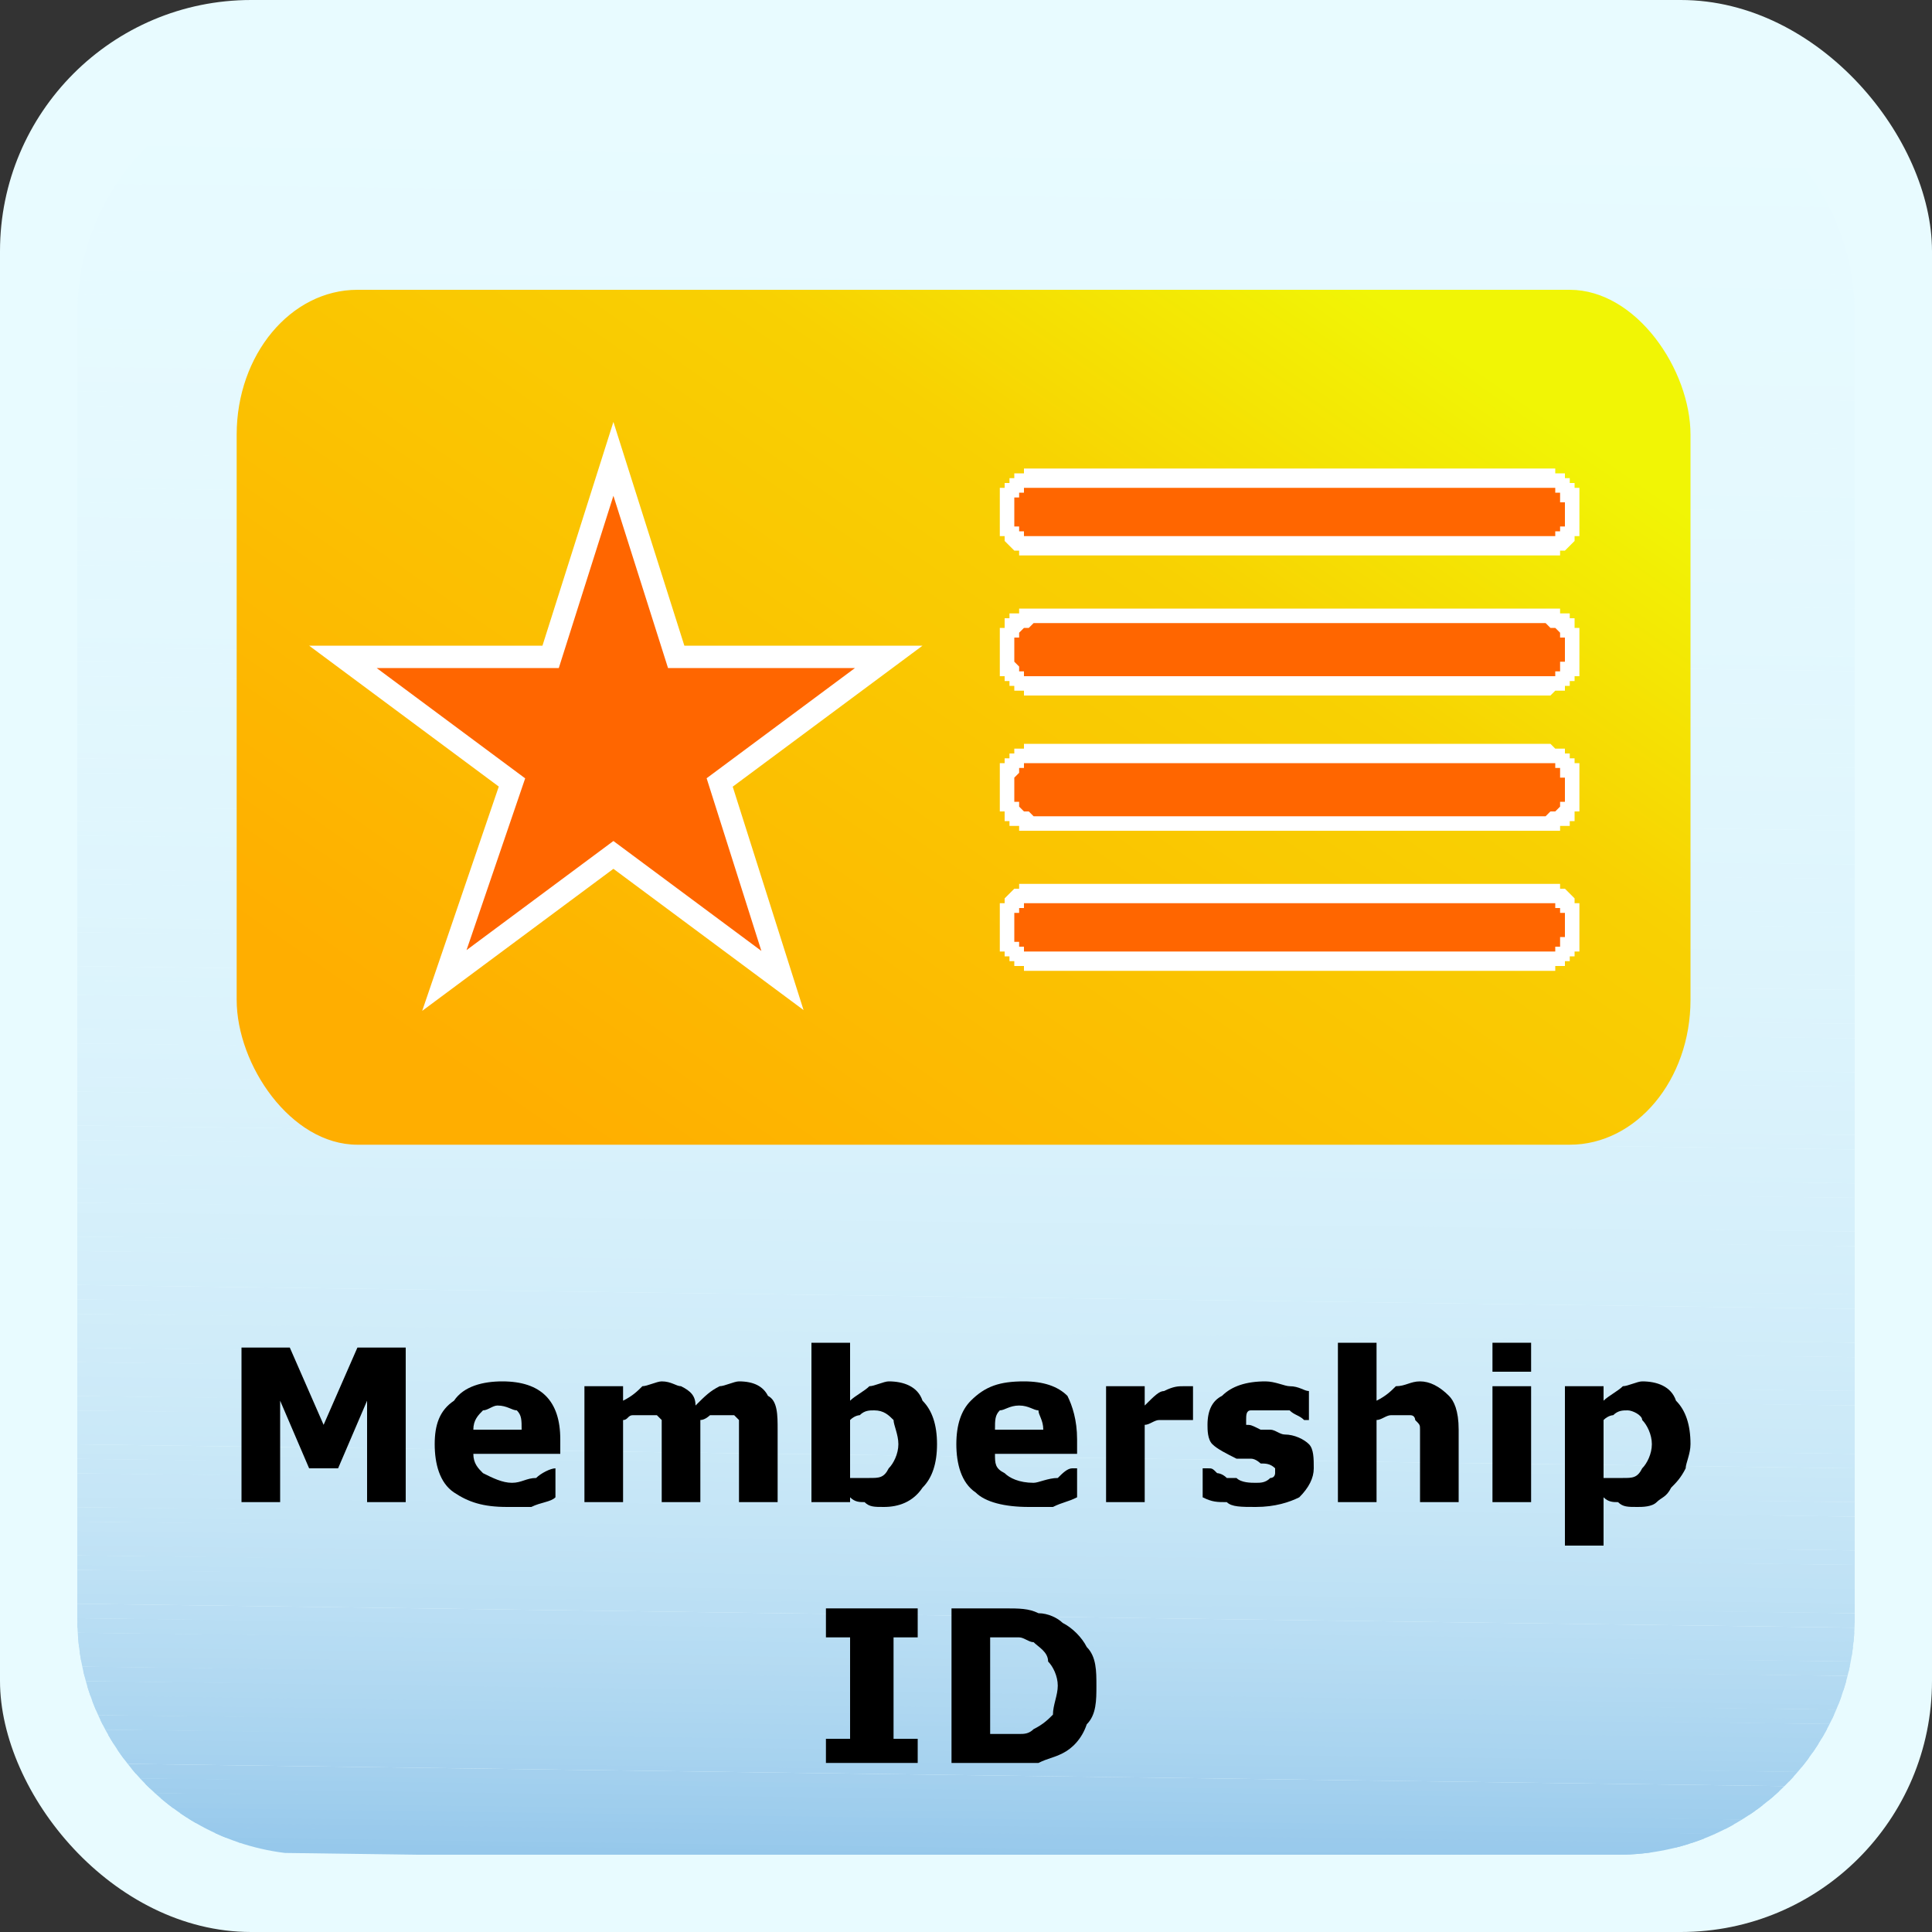<?xml version="1.0" encoding="UTF-8"?>
<!DOCTYPE svg PUBLIC "-//W3C//DTD SVG 1.1//EN" "http://www.w3.org/Graphics/SVG/1.1/DTD/svg11.dtd">
<!-- Creator: CorelDRAW X7 -->
<svg xmlns="http://www.w3.org/2000/svg" xml:space="preserve" width="0.4in" height="0.4in" version="1.1" style="shape-rendering:geometricPrecision; text-rendering:geometricPrecision; image-rendering:optimizeQuality; fill-rule:evenodd; clip-rule:evenodd"
viewBox="0 0 400 400"
 xmlns:xlink="http://www.w3.org/1999/xlink">
 <rect x="0" y="0" width="400" height="400" fill="#333333" stroke="none"/>
 <defs>
  <style type="text/css">
   <![CDATA[
    .str0 {stroke:white;stroke-width:4.622}
    .fil1 {fill:#96C8EB}
    .fil2 {fill:#97C9EB}
    .fil3 {fill:#99CAEC}
    .fil4 {fill:#9ACAEC}
    .fil5 {fill:#9BCBEC}
    .fil6 {fill:#9CCCED}
    .fil7 {fill:#9ECDED}
    .fil8 {fill:#9FCEED}
    .fil9 {fill:#A0CEED}
    .fil10 {fill:#A1CFEE}
    .fil11 {fill:#A2D0EE}
    .fil12 {fill:#A4D0EE}
    .fil13 {fill:#A5D1EF}
    .fil14 {fill:#A6D2EF}
    .fil15 {fill:#A7D3EF}
    .fil16 {fill:#A8D3EF}
    .fil17 {fill:#A9D4F0}
    .fil18 {fill:#AAD5F0}
    .fil19 {fill:#ABD5F0}
    .fil20 {fill:#ACD6F0}
    .fil21 {fill:#ADD6F1}
    .fil22 {fill:#AED7F1}
    .fil23 {fill:#AFD8F1}
    .fil24 {fill:#B0D8F1}
    .fil25 {fill:#B1D9F2}
    .fil26 {fill:#B2D9F2}
    .fil27 {fill:#B3DAF2}
    .fil28 {fill:#B4DAF2}
    .fil29 {fill:#B5DBF2}
    .fil30 {fill:#B5DCF3}
    .fil31 {fill:#B6DCF3}
    .fil32 {fill:#B7DDF3}
    .fil33 {fill:#B8DDF3}
    .fil34 {fill:#B9DEF4}
    .fil35 {fill:#BADEF4}
    .fil36 {fill:#BBDFF4}
    .fil37 {fill:#BCE0F4}
    .fil38 {fill:#BDE0F4}
    .fil39 {fill:#BEE1F5}
    .fil40 {fill:#BFE2F5}
    .fil41 {fill:#C0E2F5}
    .fil42 {fill:#C1E2F5}
    .fil43 {fill:#C1E3F6}
    .fil44 {fill:#C2E3F6}
    .fil45 {fill:#C3E4F6}
    .fil46 {fill:#C4E5F6}
    .fil47 {fill:#C5E5F6}
    .fil48 {fill:#C6E6F7}
    .fil49 {fill:#C7E6F7}
    .fil50 {fill:#C7E7F7}
    .fil51 {fill:#C8E7F7}
    .fil52 {fill:#C9E8F7}
    .fil53 {fill:#C9E8F8}
    .fil54 {fill:#CAE8F8}
    .fil55 {fill:#CAE9F8}
    .fil56 {fill:#CBE9F8}
    .fil57 {fill:#CCE9F8}
    .fil58 {fill:#CCEAF8}
    .fil59 {fill:#CDEAF8}
    .fil60 {fill:#CDEAF9}
    .fil61 {fill:#CEEBF9}
    .fil62 {fill:#CFEBF9}
    .fil63 {fill:#CFECF9}
    .fil64 {fill:#D0ECF9}
    .fil65 {fill:#D1EDF9}
    .fil66 {fill:#D1EDFA}
    .fil67 {fill:#D2EDFA}
    .fil68 {fill:#D2EEFA}
    .fil69 {fill:#D3EEFA}
    .fil70 {fill:#D4EEFA}
    .fil71 {fill:#D4EFFA}
    .fil72 {fill:#D5EFFA}
    .fil73 {fill:#D6F0FB}
    .fil74 {fill:#D7F0FB}
    .fil75 {fill:#D7F1FB}
    .fil76 {fill:#D8F1FB}
    .fil77 {fill:#D9F1FB}
    .fil78 {fill:#D9F2FB}
    .fil79 {fill:#DAF2FC}
    .fil80 {fill:#DAF3FC}
    .fil81 {fill:#DBF3FC}
    .fil82 {fill:#DCF3FC}
    .fil83 {fill:#DCF4FC}
    .fil84 {fill:#DDF4FC}
    .fil85 {fill:#DEF5FC}
    .fil86 {fill:#DEF5FD}
    .fil87 {fill:#DFF5FD}
    .fil88 {fill:#DFF6FD}
    .fil89 {fill:#E0F6FD}
    .fil90 {fill:#E1F6FD}
    .fil91 {fill:#E1F7FD}
    .fil92 {fill:#E2F7FD}
    .fil93 {fill:#E2F7FE}
    .fil94 {fill:#E2F8FE}
    .fil95 {fill:#E3F8FE}
    .fil96 {fill:#E4F8FE}
    .fil97 {fill:#E4F9FE}
    .fil98 {fill:#E5F9FE}
    .fil99 {fill:#E6F9FE}
    .fil100 {fill:#E6FAFE}
    .fil101 {fill:#E6FAFF}
    .fil102 {fill:#E7FAFF}
    .fil103 {fill:#E7FBFF}
    .fil0 {fill:#E8FBFF}
    .fil105 {fill:#FF6600}
    .fil107 {fill:black;fill-rule:nonzero}
    .fil106 {fill:white;fill-rule:nonzero}
    .fil104 {fill:url(#id1)}
   ]]>
  </style>
     <clipPath id="id0">
      <path d="M65 16l270 0c27,0 49,22 49,49l0 270c0,27 -22,49 -49,49l-270 0c-27,0 -49,-22 -49,-49l0 -270c0,-27 22,-49 49,-49z"/>
     </clipPath>
  <linearGradient id="id1" gradientUnits="userSpaceOnUse" x1="131.235" y1="247.907" x2="268.757" y2="50.094">
   <stop offset="0" style="stop-opacity:1; stop-color:#FFAE00"/>
   <stop offset="0.702" style="stop-opacity:1; stop-color:#F8D102"/>
   <stop offset="1" style="stop-opacity:1; stop-color:#F1F505"/>
  </linearGradient>
 </defs>
 <g id="Layer_x0020_1">
  <g id="_2680542276656">
   <rect class="fil0" width="400" height="400" rx="52" ry="52"/>
   <g>
    <g style="clip-path:url(#id0)">
     <g>
      <polygon class="fil1" points="12,383 12,381 383,385 383,388 "/>
     </g>
     <g>
      <polygon id="1" class="fil2" points="12,381 12,379 383,384 383,386 "/>
     </g>
     <g>
      <polygon id="2" class="fil3" points="12,380 12,378 383,382 383,385 "/>
     </g>
     <g>
      <polygon id="3" class="fil4" points="12,378 12,376 383,381 383,383 "/>
     </g>
     <g>
      <polygon id="4" class="fil5" points="12,377 12,375 383,380 383,382 "/>
     </g>
     <g>
      <polygon id="5" class="fil6" points="12,376 12,373 383,378 383,380 "/>
     </g>
     <g>
      <polygon id="6" class="fil7" points="12,374 12,372 383,377 383,379 "/>
     </g>
     <g>
      <polygon id="7" class="fil8" points="12,373 12,371 383,375 383,377 "/>
     </g>
     <g>
      <polygon id="8" class="fil9" points="12,371 12,369 384,374 383,376 "/>
     </g>
     <g>
      <polygon id="9" class="fil10" points="12,370 12,368 384,372 384,375 "/>
     </g>
     <g>
      <polygon id="10" class="fil11" points="12,368 12,366 384,371 384,373 "/>
     </g>
     <g>
      <polygon id="11" class="fil12" points="12,367 12,365 384,370 384,372 "/>
     </g>
     <g>
      <polygon id="12" class="fil13" points="12,365 12,363 384,368 384,370 "/>
     </g>
     <g>
      <polygon id="13" class="fil14" points="12,364 12,362 384,367 384,369 "/>
     </g>
     <g>
      <polygon id="14" class="fil15" points="12,363 12,360 384,365 384,367 "/>
     </g>
     <g>
      <polygon id="15" class="fil16" points="12,361 12,359 384,364 384,366 "/>
     </g>
     <g>
      <polygon id="16" class="fil17" points="12,360 12,358 384,362 384,365 "/>
     </g>
     <g>
      <polygon id="17" class="fil18" points="12,358 12,356 384,361 384,363 "/>
     </g>
     <g>
      <polygon id="18" class="fil19" points="12,357 12,355 384,359 384,362 "/>
     </g>
     <g>
      <polygon id="19" class="fil20" points="12,355 12,353 384,358 384,360 "/>
     </g>
     <g>
      <polygon id="20" class="fil21" points="12,354 12,352 384,357 384,359 "/>
     </g>
     <g>
      <polygon id="21" class="fil22" points="12,353 12,350 384,355 384,357 "/>
     </g>
     <g>
      <polygon id="22" class="fil23" points="12,351 12,349 384,354 384,356 "/>
     </g>
     <g>
      <polygon id="23" class="fil24" points="12,350 12,348 384,352 384,354 "/>
     </g>
     <g>
      <polygon id="24" class="fil25" points="12,348 12,346 384,351 384,353 "/>
     </g>
     <g>
      <polygon id="25" class="fil26" points="12,347 12,345 384,349 384,352 "/>
     </g>
     <g>
      <polygon id="26" class="fil27" points="12,345 12,343 384,348 384,350 "/>
     </g>
     <g>
      <polygon id="27" class="fil28" points="12,344 12,342 384,347 384,349 "/>
     </g>
     <g>
      <polygon id="28" class="fil29" points="12,343 12,340 384,345 384,347 "/>
     </g>
     <g>
      <polygon id="29" class="fil30" points="12,341 12,339 384,344 384,346 "/>
     </g>
     <g>
      <polygon id="30" class="fil31" points="12,340 12,338 384,342 384,344 "/>
     </g>
     <g>
      <polygon id="31" class="fil32" points="12,338 13,336 384,341 384,343 "/>
     </g>
     <g>
      <polygon id="32" class="fil33" points="13,337 13,335 384,339 384,342 "/>
     </g>
     <g>
      <polygon id="33" class="fil34" points="13,335 13,333 384,338 384,340 "/>
     </g>
     <g>
      <polygon id="34" class="fil35" points="13,334 13,332 384,337 384,339 "/>
     </g>
     <g>
      <polygon id="35" class="fil36" points="13,332 13,330 384,335 384,337 "/>
     </g>
     <g>
      <polygon id="36" class="fil36" points="13,331 13,329 384,334 384,336 "/>
     </g>
     <g>
      <polygon id="37" class="fil37" points="13,330 13,327 384,332 384,334 "/>
     </g>
     <g>
      <polygon id="38" class="fil38" points="13,328 13,326 384,331 384,333 "/>
     </g>
     <g>
      <polygon id="39" class="fil39" points="13,327 13,325 384,329 384,332 "/>
     </g>
     <g>
      <polygon id="40" class="fil39" points="13,325 13,323 384,328 384,330 "/>
     </g>
     <g>
      <polygon id="41" class="fil40" points="13,324 13,322 384,326 384,329 "/>
     </g>
     <g>
      <polygon id="42" class="fil41" points="13,322 13,320 384,325 384,327 "/>
     </g>
     <g>
      <polygon id="43" class="fil42" points="13,321 13,319 384,324 384,326 "/>
     </g>
     <g>
      <polygon id="44" class="fil43" points="13,320 13,317 384,322 384,324 "/>
     </g>
     <g>
      <polygon id="45" class="fil44" points="13,318 13,316 384,321 384,323 "/>
     </g>
     <g>
      <polygon id="46" class="fil45" points="13,317 13,315 384,319 384,321 "/>
     </g>
     <g>
      <polygon id="47" class="fil45" points="13,315 13,313 384,318 384,320 "/>
     </g>
     <g>
      <polygon id="48" class="fil46" points="13,314 13,312 384,316 384,319 "/>
     </g>
     <g>
      <polygon id="49" class="fil47" points="13,312 13,310 384,315 384,317 "/>
     </g>
     <g>
      <polygon id="50" class="fil47" points="13,311 13,309 384,314 384,316 "/>
     </g>
     <g>
      <polygon id="51" class="fil48" points="13,310 13,307 384,312 384,314 "/>
     </g>
     <g>
      <polygon id="52" class="fil48" points="13,308 13,306 384,311 384,313 "/>
     </g>
     <g>
      <polygon id="53" class="fil49" points="13,307 13,305 384,309 384,311 "/>
     </g>
     <g>
      <polygon id="54" class="fil50" points="13,305 13,303 384,308 384,310 "/>
     </g>
     <g>
      <polygon id="55" class="fil51" points="13,304 13,302 384,306 384,309 "/>
     </g>
     <g>
      <polygon id="56" class="fil51" points="13,302 13,300 384,305 384,307 "/>
     </g>
     <g>
      <polygon id="57" class="fil52" points="13,301 13,299 384,304 384,306 "/>
     </g>
     <g>
      <polygon id="58" class="fil53" points="13,299 13,297 384,302 384,304 "/>
     </g>
     <g>
      <polygon id="59" class="fil54" points="13,298 13,296 384,301 384,303 "/>
     </g>
     <g>
      <polygon id="60" class="fil55" points="13,297 13,294 384,299 384,301 "/>
     </g>
     <g>
      <polygon id="61" class="fil56" points="13,295 13,293 384,298 384,300 "/>
     </g>
     <g>
      <polygon id="62" class="fil56" points="13,294 13,292 385,296 384,299 "/>
     </g>
     <g>
      <polygon id="63" class="fil57" points="13,292 13,290 385,295 384,297 "/>
     </g>
     <g>
      <polygon id="64" class="fil58" points="13,291 13,289 385,293 385,296 "/>
     </g>
     <g>
      <polygon id="65" class="fil59" points="13,289 13,287 385,292 385,294 "/>
     </g>
     <g>
      <polygon id="66" class="fil59" points="13,288 13,286 385,291 385,293 "/>
     </g>
     <g>
      <polygon id="67" class="fil60" points="13,287 13,284 385,289 385,291 "/>
     </g>
     <g>
      <polygon id="68" class="fil61" points="13,285 13,283 385,288 385,290 "/>
     </g>
     <g>
      <polygon id="69" class="fil61" points="13,284 13,282 385,286 385,288 "/>
     </g>
     <g>
      <polygon id="70" class="fil62" points="13,282 13,280 385,285 385,287 "/>
     </g>
     <g>
      <polygon id="71" class="fil62" points="13,281 13,279 385,283 385,286 "/>
     </g>
     <g>
      <polygon id="72" class="fil63" points="13,279 13,277 385,282 385,284 "/>
     </g>
     <g>
      <polygon id="73" class="fil64" points="13,278 13,276 385,281 385,283 "/>
     </g>
     <g>
      <polygon id="74" class="fil64" points="13,277 13,274 385,279 385,281 "/>
     </g>
     <g>
      <polygon id="75" class="fil64" points="13,275 13,273 385,278 385,280 "/>
     </g>
     <g>
      <polygon id="76" class="fil65" points="13,274 13,272 385,276 385,278 "/>
     </g>
     <g>
      <polygon id="77" class="fil65" points="13,272 13,270 385,275 385,277 "/>
     </g>
     <g>
      <polygon id="78" class="fil66" points="13,271 13,269 385,273 385,276 "/>
     </g>
     <g>
      <polygon id="79" class="fil67" points="13,269 13,267 385,272 385,274 "/>
     </g>
     <g>
      <polygon id="80" class="fil67" points="13,268 13,266 385,271 385,273 "/>
     </g>
     <g>
      <polygon id="81" class="fil68" points="13,266 13,264 385,269 385,271 "/>
     </g>
     <g>
      <polygon id="82" class="fil69" points="13,265 13,263 385,268 385,270 "/>
     </g>
     <g>
      <polygon id="83" class="fil69" points="13,264 13,261 385,266 385,268 "/>
     </g>
     <g>
      <polygon id="84" class="fil69" points="13,262 13,260 385,265 385,267 "/>
     </g>
     <g>
      <polygon id="85" class="fil70" points="13,261 14,259 385,263 385,266 "/>
     </g>
     <g>
      <polygon id="86" class="fil71" points="13,259 14,257 385,262 385,264 "/>
     </g>
     <g>
      <polygon id="87" class="fil71" points="14,258 14,256 385,260 385,263 "/>
     </g>
     <g>
      <polygon id="88" class="fil71" points="14,256 14,254 385,259 385,261 "/>
     </g>
     <g>
      <polygon id="89" class="fil72" points="14,255 14,253 385,258 385,260 "/>
     </g>
     <g>
      <polygon id="90" class="fil72" points="14,254 14,251 385,256 385,258 "/>
     </g>
     <g>
      <polygon id="91" class="fil72" points="14,252 14,250 385,255 385,257 "/>
     </g>
     <g>
      <polygon id="92" class="fil73" points="14,251 14,249 385,253 385,255 "/>
     </g>
     <g>
      <polygon id="93" class="fil73" points="14,249 14,247 385,252 385,254 "/>
     </g>
     <g>
      <polygon id="94" class="fil73" points="14,248 14,246 385,250 385,253 "/>
     </g>
     <g>
      <polygon id="95" class="fil73" points="14,246 14,244 385,249 385,251 "/>
     </g>
     <g>
      <polygon id="96" class="fil74" points="14,245 14,243 385,248 385,250 "/>
     </g>
     <g>
      <polygon id="97" class="fil74" points="14,244 14,241 385,246 385,248 "/>
     </g>
     <g>
      <polygon id="98" class="fil74" points="14,242 14,240 385,245 385,247 "/>
     </g>
     <g>
      <polygon id="99" class="fil75" points="14,241 14,239 385,243 385,245 "/>
     </g>
     <g>
      <polygon id="100" class="fil76" points="14,239 14,237 385,242 385,244 "/>
     </g>
     <g>
      <polygon id="101" class="fil76" points="14,238 14,236 385,240 385,243 "/>
     </g>
     <g>
      <polygon id="102" class="fil76" points="14,236 14,234 385,239 385,241 "/>
     </g>
     <g>
      <polygon id="103" class="fil76" points="14,235 14,233 385,238 385,240 "/>
     </g>
     <g>
      <polygon id="104" class="fil76" points="14,233 14,231 385,236 385,238 "/>
     </g>
     <g>
      <polygon id="105" class="fil77" points="14,232 14,230 385,235 385,237 "/>
     </g>
     <g>
      <polygon id="106" class="fil78" points="14,231 14,228 385,233 385,235 "/>
     </g>
     <g>
      <polygon id="107" class="fil78" points="14,229 14,227 385,232 385,234 "/>
     </g>
     <g>
      <polygon id="108" class="fil78" points="14,228 14,226 385,230 385,233 "/>
     </g>
     <g>
      <polygon id="109" class="fil78" points="14,226 14,224 385,229 385,231 "/>
     </g>
     <g>
      <polygon id="110" class="fil79" points="14,225 14,223 385,227 385,230 "/>
     </g>
     <g>
      <polygon id="111" class="fil79" points="14,223 14,221 385,226 385,228 "/>
     </g>
     <g>
      <polygon id="112" class="fil79" points="14,222 14,220 385,225 385,227 "/>
     </g>
     <g>
      <polygon id="113" class="fil79" points="14,221 14,218 385,223 385,225 "/>
     </g>
     <g>
      <polygon id="114" class="fil80" points="14,219 14,217 385,222 385,224 "/>
     </g>
     <g>
      <polygon id="115" class="fil81" points="14,218 14,216 385,220 385,222 "/>
     </g>
     <g>
      <polygon id="116" class="fil81" points="14,216 14,214 385,219 385,221 "/>
     </g>
     <g>
      <polygon id="117" class="fil81" points="14,215 14,213 386,217 385,220 "/>
     </g>
     <g>
      <polygon id="118" class="fil81" points="14,213 14,211 386,216 386,218 "/>
     </g>
     <g>
      <polygon id="119" class="fil81" points="14,212 14,210 386,215 386,217 "/>
     </g>
     <g>
      <polygon id="120" class="fil82" points="14,211 14,208 386,213 386,215 "/>
     </g>
     <g>
      <polygon id="121" class="fil82" points="14,209 14,207 386,212 386,214 "/>
     </g>
     <g>
      <polygon id="122" class="fil82" points="14,208 14,206 386,210 386,212 "/>
     </g>
     <g>
      <polygon id="123" class="fil83" points="14,206 14,204 386,209 386,211 "/>
     </g>
     <g>
      <polygon id="124" class="fil83" points="14,205 14,203 386,207 386,210 "/>
     </g>
     <g>
      <polygon id="125" class="fil83" points="14,203 14,201 386,206 386,208 "/>
     </g>
     <g>
      <polygon id="126" class="fil84" points="14,202 14,200 386,205 386,207 "/>
     </g>
     <g>
      <polygon id="127" class="fil84" points="14,200 14,198 386,203 386,205 "/>
     </g>
     <g>
      <polygon id="128" class="fil84" points="14,199 14,197 386,202 386,204 "/>
     </g>
     <g>
      <polygon id="129" class="fil84" points="14,198 14,195 386,200 386,202 "/>
     </g>
     <g>
      <polygon id="130" class="fil84" points="14,196 14,194 386,199 386,201 "/>
     </g>
     <g>
      <polygon id="131" class="fil84" points="14,195 14,193 386,197 386,200 "/>
     </g>
     <g>
      <polygon id="132" class="fil84" points="14,193 14,191 386,196 386,198 "/>
     </g>
     <g>
      <polygon id="133" class="fil85" points="14,192 14,190 386,194 386,197 "/>
     </g>
     <g>
      <polygon id="134" class="fil86" points="14,190 14,188 386,193 386,195 "/>
     </g>
     <g>
      <polygon id="135" class="fil86" points="14,189 14,187 386,192 386,194 "/>
     </g>
     <g>
      <polygon id="136" class="fil86" points="14,188 14,185 386,190 386,192 "/>
     </g>
     <g>
      <polygon id="137" class="fil86" points="14,186 14,184 386,189 386,191 "/>
     </g>
     <g>
      <polygon id="138" class="fil86" points="14,185 14,183 386,187 386,189 "/>
     </g>
     <g>
      <polygon id="139" class="fil86" points="14,183 14,181 386,186 386,188 "/>
     </g>
     <g>
      <polygon id="140" class="fil87" points="14,182 15,180 386,184 386,187 "/>
     </g>
     <g>
      <polygon id="141" class="fil87" points="15,180 15,178 386,183 386,185 "/>
     </g>
     <g>
      <polygon id="142" class="fil87" points="15,179 15,177 386,182 386,184 "/>
     </g>
     <g>
      <polygon id="143" class="fil87" points="15,178 15,175 386,180 386,182 "/>
     </g>
     <g>
      <polygon id="144" class="fil87" points="15,176 15,174 386,179 386,181 "/>
     </g>
     <g>
      <polygon id="145" class="fil88" points="15,175 15,173 386,177 386,179 "/>
     </g>
     <g>
      <polygon id="146" class="fil88" points="15,173 15,171 386,176 386,178 "/>
     </g>
     <g>
      <polygon id="147" class="fil89" points="15,172 15,170 386,174 386,177 "/>
     </g>
     <g>
      <polygon id="148" class="fil89" points="15,170 15,168 386,173 386,175 "/>
     </g>
     <g>
      <polygon id="149" class="fil89" points="15,169 15,167 386,172 386,174 "/>
     </g>
     <g>
      <polygon id="150" class="fil89" points="15,167 15,165 386,170 386,172 "/>
     </g>
     <g>
      <polygon id="151" class="fil89" points="15,166 15,164 386,169 386,171 "/>
     </g>
     <g>
      <polygon id="152" class="fil89" points="15,165 15,162 386,167 386,169 "/>
     </g>
     <g>
      <polygon id="153" class="fil89" points="15,163 15,161 386,166 386,168 "/>
     </g>
     <g>
      <polygon id="154" class="fil89" points="15,162 15,160 386,164 386,167 "/>
     </g>
     <g>
      <polygon id="155" class="fil89" points="15,160 15,158 386,163 386,165 "/>
     </g>
     <g>
      <polygon id="156" class="fil90" points="15,159 15,157 386,161 386,164 "/>
     </g>
     <g>
      <polygon id="157" class="fil90" points="15,157 15,155 386,160 386,162 "/>
     </g>
     <g>
      <polygon id="158" class="fil91" points="15,156 15,154 386,159 386,161 "/>
     </g>
     <g>
      <polygon id="159" class="fil91" points="15,155 15,152 386,157 386,159 "/>
     </g>
     <g>
      <polygon id="160" class="fil91" points="15,153 15,151 386,156 386,158 "/>
     </g>
     <g>
      <polygon id="161" class="fil91" points="15,152 15,150 386,154 386,156 "/>
     </g>
     <g>
      <polygon id="162" class="fil91" points="15,150 15,148 386,153 386,155 "/>
     </g>
     <g>
      <polygon id="163" class="fil91" points="15,149 15,147 386,151 386,154 "/>
     </g>
     <g>
      <polygon id="164" class="fil91" points="15,147 15,145 386,150 386,152 "/>
     </g>
     <g>
      <polygon id="165" class="fil92" points="15,146 15,144 386,149 386,151 "/>
     </g>
     <g>
      <polygon id="166" class="fil92" points="15,145 15,142 386,147 386,149 "/>
     </g>
     <g>
      <polygon id="167" class="fil92" points="15,143 15,141 386,146 386,148 "/>
     </g>
     <g>
      <polygon id="168" class="fil93" points="15,142 15,140 386,144 386,146 "/>
     </g>
     <g>
      <polygon id="169" class="fil93" points="15,140 15,138 386,143 386,145 "/>
     </g>
     <g>
      <polygon id="170" class="fil93" points="15,139 15,137 386,141 386,144 "/>
     </g>
     <g>
      <polygon id="171" class="fil93" points="15,137 15,135 387,140 386,142 "/>
     </g>
     <g>
      <polygon id="172" class="fil93" points="15,136 15,134 387,139 387,141 "/>
     </g>
     <g>
      <polygon id="173" class="fil93" points="15,134 15,132 387,137 387,139 "/>
     </g>
     <g>
      <polygon id="174" class="fil94" points="15,133 15,131 387,136 387,138 "/>
     </g>
     <g>
      <polygon id="175" class="fil95" points="15,132 15,129 387,134 387,136 "/>
     </g>
     <g>
      <polygon id="176" class="fil95" points="15,130 15,128 387,133 387,135 "/>
     </g>
     <g>
      <polygon id="177" class="fil95" points="15,129 15,127 387,131 387,134 "/>
     </g>
     <g>
      <polygon id="178" class="fil95" points="15,127 15,125 387,130 387,132 "/>
     </g>
     <g>
      <polygon id="179" class="fil95" points="15,126 15,124 387,128 387,131 "/>
     </g>
     <g>
      <polygon id="180" class="fil95" points="15,124 15,122 387,127 387,129 "/>
     </g>
     <g>
      <polygon id="181" class="fil95" points="15,123 15,121 387,126 387,128 "/>
     </g>
     <g>
      <polygon id="182" class="fil95" points="15,122 15,119 387,124 387,126 "/>
     </g>
     <g>
      <polygon id="183" class="fil95" points="15,120 15,118 387,123 387,125 "/>
     </g>
     <g>
      <polygon id="184" class="fil95" points="15,119 15,117 387,121 387,123 "/>
     </g>
     <g>
      <polygon id="185" class="fil95" points="15,117 15,115 387,120 387,122 "/>
     </g>
     <g>
      <polygon id="186" class="fil96" points="15,116 15,114 387,118 387,121 "/>
     </g>
     <g>
      <polygon id="187" class="fil96" points="15,114 15,112 387,117 387,119 "/>
     </g>
     <g>
      <polygon id="188" class="fil96" points="15,113 15,111 387,116 387,118 "/>
     </g>
     <g>
      <polygon id="189" class="fil96" points="15,112 15,109 387,114 387,116 "/>
     </g>
     <g>
      <polygon id="190" class="fil96" points="15,110 15,108 387,113 387,115 "/>
     </g>
     <g>
      <polygon id="191" class="fil96" points="15,109 15,107 387,111 387,113 "/>
     </g>
     <g>
      <polygon id="192" class="fil97" points="15,107 15,105 387,110 387,112 "/>
     </g>
     <g>
      <polygon id="193" class="fil97" points="15,106 15,104 387,108 387,111 "/>
     </g>
     <g>
      <polygon id="194" class="fil97" points="15,104 16,102 387,107 387,109 "/>
     </g>
     <g>
      <polygon id="195" class="fil97" points="16,103 16,101 387,106 387,108 "/>
     </g>
     <g>
      <polygon id="196" class="fil97" points="16,101 16,99 387,104 387,106 "/>
     </g>
     <g>
      <polygon id="197" class="fil97" points="16,100 16,98 387,103 387,105 "/>
     </g>
     <g>
      <polygon id="198" class="fil98" points="16,99 16,96 387,101 387,103 "/>
     </g>
     <g>
      <polygon id="199" class="fil98" points="16,97 16,95 387,100 387,102 "/>
     </g>
     <g>
      <polygon id="200" class="fil98" points="16,96 16,94 387,98 387,101 "/>
     </g>
     <g>
      <polygon id="201" class="fil98" points="16,94 16,92 387,97 387,99 "/>
     </g>
     <g>
      <polygon id="202" class="fil98" points="16,93 16,91 387,95 387,98 "/>
     </g>
     <g>
      <polygon id="203" class="fil98" points="16,91 16,89 387,94 387,96 "/>
     </g>
     <g>
      <polygon id="204" class="fil98" points="16,90 16,88 387,93 387,95 "/>
     </g>
     <g>
      <polygon id="205" class="fil98" points="16,89 16,86 387,91 387,93 "/>
     </g>
     <g>
      <polygon id="206" class="fil98" points="16,87 16,85 387,90 387,92 "/>
     </g>
     <g>
      <polygon id="207" class="fil98" points="16,86 16,84 387,88 387,90 "/>
     </g>
     <g>
      <polygon id="208" class="fil98" points="16,84 16,82 387,87 387,89 "/>
     </g>
     <g>
      <polygon id="209" class="fil98" points="16,83 16,81 387,85 387,88 "/>
     </g>
     <g>
      <polygon id="210" class="fil98" points="16,81 16,79 387,84 387,86 "/>
     </g>
     <g>
      <polygon id="211" class="fil98" points="16,80 16,78 387,83 387,85 "/>
     </g>
     <g>
      <polygon id="212" class="fil99" points="16,79 16,76 387,81 387,83 "/>
     </g>
     <g>
      <polygon id="213" class="fil99" points="16,77 16,75 387,80 387,82 "/>
     </g>
     <g>
      <polygon id="214" class="fil100" points="16,76 16,74 387,78 387,80 "/>
     </g>
     <g>
      <polygon id="215" class="fil100" points="16,74 16,72 387,77 387,79 "/>
     </g>
     <g>
      <polygon id="216" class="fil100" points="16,73 16,71 387,75 387,78 "/>
     </g>
     <g>
      <polygon id="217" class="fil100" points="16,71 16,69 387,74 387,76 "/>
     </g>
     <g>
      <polygon id="218" class="fil100" points="16,70 16,68 387,73 387,75 "/>
     </g>
     <g>
      <polygon id="219" class="fil101" points="16,68 16,66 387,71 387,73 "/>
     </g>
     <g>
      <polygon id="220" class="fil101" points="16,67 16,65 387,70 387,72 "/>
     </g>
     <g>
      <polygon id="221" class="fil101" points="16,66 16,63 387,68 387,70 "/>
     </g>
     <g>
      <polygon id="222" class="fil101" points="16,64 16,62 387,67 387,69 "/>
     </g>
     <g>
      <polygon id="223" class="fil101" points="16,63 16,61 387,65 387,68 "/>
     </g>
     <g>
      <polygon id="224" class="fil101" points="16,61 16,59 387,64 387,66 "/>
     </g>
     <g>
      <polygon id="225" class="fil101" points="16,60 16,58 388,62 387,65 "/>
     </g>
     <g>
      <polygon id="226" class="fil101" points="16,58 16,56 388,61 387,63 "/>
     </g>
     <g>
      <polygon id="227" class="fil101" points="16,57 16,55 388,60 388,62 "/>
     </g>
     <g>
      <polygon id="228" class="fil102" points="16,56 16,53 388,58 388,60 "/>
     </g>
     <g>
      <polygon id="229" class="fil102" points="16,54 16,52 388,57 388,59 "/>
     </g>
     <g>
      <polygon id="230" class="fil102" points="16,53 16,51 388,55 388,57 "/>
     </g>
     <g>
      <polygon id="231" class="fil102" points="16,51 16,49 388,54 388,56 "/>
     </g>
     <g>
      <polygon id="232" class="fil102" points="16,50 16,48 388,52 388,55 "/>
     </g>
     <g>
      <polygon id="233" class="fil102" points="16,48 16,46 388,51 388,53 "/>
     </g>
     <g>
      <polygon id="234" class="fil102" points="16,47 16,45 388,50 388,52 "/>
     </g>
     <g>
      <polygon id="235" class="fil102" points="16,46 16,43 388,48 388,50 "/>
     </g>
     <g>
      <polygon id="236" class="fil102" points="16,44 16,42 388,47 388,49 "/>
     </g>
     <g>
      <polygon id="237" class="fil102" points="16,43 16,41 388,45 388,47 "/>
     </g>
     <g>
      <polygon id="238" class="fil102" points="16,41 16,39 388,44 388,46 "/>
     </g>
     <g>
      <polygon id="239" class="fil102" points="16,40 16,38 388,42 388,45 "/>
     </g>
     <g>
      <polygon id="240" class="fil103" points="16,38 16,36 388,41 388,43 "/>
     </g>
     <g>
      <polygon id="241" class="fil103" points="16,37 16,35 388,40 388,42 "/>
     </g>
     <g>
      <polygon id="242" class="fil103" points="16,35 16,33 388,38 388,40 "/>
     </g>
     <g>
      <polygon id="243" class="fil103" points="16,34 16,32 388,37 388,39 "/>
     </g>
     <g>
      <polygon id="244" class="fil103" points="16,33 16,30 388,35 388,37 "/>
     </g>
     <g>
      <polygon id="245" class="fil103" points="16,31 16,29 388,34 388,36 "/>
     </g>
     <g>
      <polygon id="246" class="fil0" points="16,30 16,28 388,32 388,35 "/>
     </g>
     <g>
      <polygon id="247" class="fil0" points="16,28 16,26 388,31 388,33 "/>
     </g>
     <g>
      <polygon id="248" class="fil0" points="16,27 17,25 388,29 388,32 "/>
     </g>
     <g>
      <polygon id="249" class="fil0" points="16,25 17,23 388,28 388,30 "/>
     </g>
     <g>
      <polygon id="250" class="fil0" points="17,24 17,22 388,27 388,29 "/>
     </g>
     <g>
      <polygon id="251" class="fil0" points="17,23 17,20 388,25 388,27 "/>
     </g>
     <g>
      <polygon id="252" class="fil0" points="17,21 17,19 388,24 388,26 "/>
     </g>
     <g>
      <polygon id="253" class="fil0" points="17,20 17,18 388,22 388,24 "/>
     </g>
     <g>
      <polygon id="254" class="fil0" points="17,18 17,16 388,21 388,23 "/>
     </g>
     <g>
      <polygon id="255" class="fil0" points="17,17 17,12 388,17 388,22 "/>
     </g>
    </g>
   </g>
   <g>
    <rect class="fil104" x="49" y="60" width="301" height="177" rx="25" ry="30"/>
    <polygon class="fil105 str0" points="127,95 140,136 184,136 149,162 162,203 127,177 92,203 106,162 71,136 114,136 "/>
    <g>
     <g>
      <path class="fil105" d="M214 99l106 0c3,0 5,2 5,5l0 4c0,3 -2,5 -5,5l-106 0c-3,0 -6,-2 -6,-5l0 -4c0,-3 3,-5 6,-5z"/>
      <path id="1" class="fil106" d="M320 101l-106 0 0 -4 106 0 0 0 0 4zm7 3l-3 0 0 0 0 0 0 0 0 0 0 0 -1 0 0 -1 0 0 0 0 0 0 0 0 0 0 0 -1 0 0 0 0 0 0 0 0 -1 0 0 0 0 0 0 0 0 -1 0 0 0 0 -1 0 0 0 0 0 0 0 0 0 0 0 -1 0 0 0 0 0 0 -4 0 0 1 0 0 0 0 0 1 0 0 1 1 0 0 0 0 0 0 0 1 0 0 0 0 1 1 0 0 0 0 0 0 1 1 0 0 0 0 0 0 1 0 0 1 0 0 1 0 0 0 0 0 1 0 0 0 0 0 1 0 0 0 0 0 0zm-3 4l0 -4 3 0 0 4 0 0 -3 0zm-4 7l0 -4 0 0 0 0 0 0 1 0 0 0 0 0 0 0 0 0 0 0 1 0 0 0 0 0 0 0 0 0 0 0 0 -1 1 0 0 0 0 0 0 0 0 0 0 0 0 0 0 -1 0 0 0 0 0 0 0 0 1 0 0 -1 0 0 0 0 0 0 3 0 0 0 0 1 0 0 0 0 0 1 0 0 0 0 0 1 0 0 -1 0 0 1 0 0 0 0 0 0 -1 1 0 0 0 0 0 0 -1 1 0 0 0 0 -1 0 0 0 0 1 0 0 -1 0 0 0 -1 0 0 0 0 0 -1 0 0 0 0 0zm-106 -4l106 0 0 4 -106 0 0 0 0 -4zm-7 -3l3 0 0 0 0 0 0 0 0 0 0 1 0 0 0 0 1 0 0 0 0 0 0 1 0 0 0 0 0 0 0 0 0 0 0 0 1 0 0 1 0 0 0 0 0 0 0 0 0 0 1 0 0 0 0 0 0 0 0 0 0 0 1 0 0 0 0 0 0 4 0 0 -1 0 0 0 -1 0 0 0 0 0 -1 0 0 0 0 -1 -1 0 0 0 0 0 0 0 -1 -1 0 0 0 0 0 0 -1 -1 0 0 0 0 0 0 0 -1 -1 0 0 0 0 -1 0 0 0 0 0 -1 0 0 0 0 0 -1 0 0 0 0zm3 -4l0 4 -3 0 0 -4 0 0 3 0zm4 -7l0 4 0 0 0 0 0 0 -1 0 0 0 0 0 0 0 0 0 0 0 -1 0 0 0 0 0 0 1 0 0 0 0 0 0 -1 0 0 0 0 0 0 0 0 0 0 1 0 0 0 0 0 0 0 0 -1 0 0 1 0 0 0 0 0 0 0 0 0 0 -3 0 0 0 0 0 0 -1 0 0 0 0 0 -1 0 0 0 0 0 -1 1 0 0 0 0 -1 0 0 0 0 1 0 0 -1 0 0 0 0 1 0 0 -1 0 0 0 0 1 0 0 0 0 0 1 0 0 -1 0 0 1 0 0 0 1 0 0 0 0 0z"/>
     </g>
     <g>
      <path class="fil105" d="M214 128l106 0c3,0 5,2 5,5l0 3c0,3 -2,6 -5,6l-106 0c-3,0 -6,-3 -6,-6l0 -3c0,-3 3,-5 6,-5z"/>
      <path id="1" class="fil106" d="M320 129l-106 0 0 -3 106 0 0 0 0 3zm7 4l-3 0 0 0 0 0 0 0 0 -1 0 0 -1 0 0 0 0 0 0 0 0 -1 0 0 0 0 0 0 0 0 0 0 0 0 0 0 -1 -1 0 0 0 0 0 0 0 0 0 0 0 0 -1 0 0 0 0 0 0 0 0 0 0 0 -1 -1 0 0 0 0 0 -3 0 0 1 0 0 0 0 0 1 0 0 0 1 0 0 0 0 1 0 0 1 0 0 0 0 0 1 0 0 1 0 0 0 0 1 0 0 1 0 0 0 0 0 1 1 0 0 0 0 1 0 0 0 0 0 1 0 0 0 0 0 1 0 0 0 0zm-3 3l0 -3 3 0 0 3 0 0 -3 0zm-4 8l0 -4 0 0 0 0 0 0 1 0 0 0 0 0 0 0 0 0 0 0 1 0 0 0 0 -1 0 0 0 0 0 0 0 0 1 0 0 0 0 0 0 0 0 -1 0 0 0 0 0 0 0 0 0 0 0 -1 0 0 1 0 0 0 0 0 0 0 0 -1 3 0 0 1 0 0 0 0 0 1 0 0 0 1 0 0 0 0 0 1 -1 0 0 0 0 0 0 1 0 0 -1 0 0 1 0 0 0 0 -1 0 0 0 0 1 -1 0 0 0 0 0 0 0 -1 0 0 0 -1 1 0 0 0 0 -1 0 0 0 0 0zm-106 -4l106 0 0 4 -106 0 0 0 0 -4zm-7 -4l3 0 0 0 0 1 0 0 0 0 0 0 0 0 0 0 1 1 0 0 0 0 0 0 0 0 0 0 0 1 0 0 0 0 0 0 1 0 0 0 0 0 0 0 0 0 0 1 0 0 1 0 0 0 0 0 0 0 0 0 0 0 1 0 0 0 0 0 0 4 0 0 -1 0 0 0 -1 0 0 -1 0 0 -1 0 0 0 0 0 -1 0 0 0 0 -1 0 0 -1 0 0 0 0 0 0 -1 -1 0 0 0 0 -1 0 0 0 0 -1 0 0 -1 0 0 0 0 0 -1 0 0 0 -1 0 0 0 0 0 -1 0 0zm3 -3l0 3 -3 0 0 -3 0 0 3 0zm4 -7l0 3 0 0 0 0 0 0 -1 1 0 0 0 0 0 0 0 0 0 0 -1 0 0 0 0 0 0 0 0 0 0 0 0 0 -1 1 0 0 0 0 0 0 0 0 0 0 0 0 0 0 0 1 0 0 -1 0 0 0 0 0 0 0 0 1 0 0 0 0 -3 0 0 0 0 -1 0 0 0 0 0 -1 0 0 0 0 0 -1 0 0 1 0 0 -1 0 0 0 0 0 -1 1 0 0 0 0 0 0 -1 1 0 0 0 0 0 0 0 1 0 0 -1 0 0 1 0 0 0 0 0 1 0 0 0 1 0 0 0 0 0z"/>
     </g>
     <g>
      <path class="fil105" d="M214 156l106 0c3,0 5,3 5,6l0 3c0,3 -2,5 -5,5l-106 0c-3,0 -6,-2 -6,-5l0 -3c0,-3 3,-6 6,-6z"/>
      <path id="1" class="fil106" d="M320 158l-106 0 0 -4 106 0 0 0 0 4zm7 4l-3 0 0 0 0 -1 0 0 0 0 0 0 -1 0 0 0 0 -1 0 0 0 0 0 0 0 0 0 0 0 -1 0 0 0 0 0 0 -1 0 0 0 0 0 0 0 0 0 0 -1 0 0 -1 0 0 0 0 0 0 0 0 0 0 0 -1 0 0 0 0 0 0 -4 0 0 1 0 0 0 0 0 1 1 0 0 1 0 0 0 0 0 0 0 1 0 0 1 0 0 1 0 0 0 0 0 0 1 1 0 0 0 0 1 0 0 0 0 1 0 0 1 0 0 0 0 0 1 0 0 0 1 0 0 0 0 0 1 0 0zm-3 3l0 -3 3 0 0 3 0 0 -3 0zm-4 7l0 -3 0 0 0 0 0 0 1 -1 0 0 0 0 0 0 0 0 0 0 1 0 0 0 0 0 0 0 0 0 0 0 0 0 1 -1 0 0 0 0 0 0 0 0 0 0 0 0 0 0 0 -1 0 0 0 0 0 0 1 0 0 0 0 -1 0 0 0 0 3 0 0 0 0 1 0 0 0 0 0 1 0 0 0 0 0 1 0 0 -1 0 0 1 0 0 0 0 0 1 -1 0 0 0 0 0 0 1 -1 0 0 0 0 0 -1 0 0 0 0 1 0 0 -1 0 0 0 -1 0 0 0 0 0 -1 0 0 0 0 0zm-106 -3l106 0 0 3 -106 0 0 0 0 -3zm-7 -4l3 0 0 0 0 0 0 0 0 1 0 0 0 0 0 0 1 0 0 0 0 1 0 0 0 0 0 0 0 0 0 0 0 0 0 0 1 1 0 0 0 0 0 0 0 0 0 0 0 0 1 0 0 0 0 0 0 0 0 0 0 0 1 1 0 0 0 0 0 3 0 0 -1 0 0 0 -1 0 0 0 0 0 -1 0 0 0 0 -1 -1 0 0 0 0 0 0 0 -1 0 0 -1 0 0 0 0 -1 0 0 -1 0 0 0 0 0 -1 -1 0 0 0 0 -1 0 0 0 0 0 -1 0 0 0 0 0 -1 0 0 0 0zm3 -3l0 3 -3 0 0 -3 0 0 3 0zm4 -8l0 4 0 0 0 0 0 0 -1 0 0 0 0 0 0 0 0 0 0 0 -1 0 0 0 0 1 0 0 0 0 0 0 0 0 -1 0 0 0 0 0 0 0 0 1 0 0 0 0 0 0 0 0 0 0 -1 1 0 0 0 0 0 0 0 0 0 0 0 1 -3 0 0 -1 0 0 0 0 0 -1 0 0 0 -1 0 0 0 0 0 -1 1 0 0 0 0 0 0 -1 0 0 1 0 0 -1 0 0 0 0 1 0 0 0 0 -1 0 0 1 0 0 0 0 0 1 0 0 0 0 -1 1 0 0 0 1 0 0 0 0 0z"/>
     </g>
     <g>
      <path class="fil105" d="M214 185l106 0c3,0 5,2 5,5l0 4c0,3 -2,5 -5,5l-106 0c-3,0 -6,-2 -6,-5l0 -4c0,-3 3,-5 6,-5z"/>
      <path id="1" class="fil106" d="M320 187l-106 0 0 -4 106 0 0 0 0 4zm7 3l-3 0 0 0 0 0 0 0 0 0 0 -1 -1 0 0 0 0 0 0 0 0 0 0 -1 0 0 0 0 0 0 0 0 0 0 0 0 -1 0 0 -1 0 0 0 0 0 0 0 0 0 0 -1 0 0 0 0 0 0 0 0 0 0 0 -1 0 0 0 0 0 0 -4 0 0 1 0 0 0 0 0 1 0 0 0 1 0 0 0 0 1 0 0 1 0 0 0 0 0 1 1 0 0 0 0 0 0 1 1 0 0 0 0 0 0 0 1 1 0 0 0 0 1 0 0 0 0 0 1 0 0 0 0 0 1 0 0 0 0zm-3 4l0 -4 3 0 0 4 0 0 -3 0zm-4 7l0 -4 0 0 0 0 0 0 1 0 0 0 0 0 0 0 0 0 0 0 1 0 0 0 0 0 0 -1 0 0 0 0 0 0 1 0 0 0 0 0 0 0 0 0 0 -1 0 0 0 0 0 0 0 0 0 0 0 -1 1 0 0 0 0 0 0 0 0 0 3 0 0 0 0 0 0 1 0 0 0 0 0 1 0 0 0 0 0 1 -1 0 0 0 0 1 0 0 0 0 -1 0 0 1 0 0 0 0 -1 0 0 1 0 0 -1 0 0 0 0 0 0 0 -1 0 0 1 -1 0 0 0 0 0 -1 0 0 0 0 0zm-106 -4l106 0 0 4 -106 0 0 0 0 -4zm-7 -3l3 0 0 0 0 0 0 0 0 0 0 0 0 0 0 1 1 0 0 0 0 0 0 0 0 0 0 1 0 0 0 0 0 0 0 0 1 0 0 0 0 0 0 0 0 1 0 0 0 0 1 0 0 0 0 0 0 0 0 0 0 0 1 0 0 0 0 0 0 4 0 0 -1 0 0 0 -1 0 0 0 0 -1 -1 0 0 0 0 0 -1 0 0 0 0 0 0 -1 -1 0 0 0 0 0 0 -1 -1 0 0 0 0 0 0 -1 0 0 -1 0 0 -1 0 0 0 0 0 -1 0 0 0 0 0 -1 0 0 0 0 0 0zm3 -4l0 4 -3 0 0 -4 0 0 3 0zm4 -7l0 4 0 0 0 0 0 0 -1 0 0 0 0 0 0 0 0 0 0 0 -1 0 0 0 0 0 0 0 0 0 0 0 0 1 -1 0 0 0 0 0 0 0 0 0 0 0 0 0 0 1 0 0 0 0 -1 0 0 0 0 0 0 1 0 0 0 0 0 0 -3 0 0 0 0 -1 0 0 0 0 0 -1 0 0 0 0 0 -1 0 0 1 0 0 -1 0 0 0 0 0 0 1 -1 0 0 0 0 0 0 1 -1 0 0 0 0 0 0 1 0 0 -1 0 0 1 0 0 0 0 0 1 0 0 0 1 0 0 0 0 0z"/>
     </g>
    </g>
   </g>
   <polygon class="fil107" points="84,311 76,311 76,290 70,304 64,304 58,290 58,311 50,311 50,279 60,279 67,295 74,279 84,279 "/>
   <path id="1" class="fil107" d="M116 301l-18 0c0,2 1,3 2,4 2,1 4,2 6,2 2,0 3,-1 5,-1 1,-1 3,-2 4,-2l0 0 0 6c-1,1 -3,1 -5,2 -1,0 -3,0 -5,0 -5,0 -8,-1 -11,-3 -3,-2 -4,-6 -4,-10 0,-4 1,-7 4,-9 2,-3 6,-4 10,-4 4,0 7,1 9,3 2,2 3,5 3,9l0 3zm-8 -5c0,-2 0,-3 -1,-4 -1,0 -2,-1 -4,-1 -1,0 -2,1 -3,1 -1,1 -2,2 -2,4l10 0z"/>
   <path id="2" class="fil107" d="M145 294l0 17 -8 0 0 -12c0,-1 0,-2 0,-3 0,-1 0,-1 0,-2 0,0 -1,-1 -1,-1 -1,0 -2,0 -3,0 0,0 -1,0 -2,0 -1,0 -1,1 -2,1l0 17 -8 0 0 -24 8 0 0 3c2,-1 3,-2 4,-3 1,0 3,-1 4,-1 2,0 3,1 4,1 2,1 3,2 3,4 2,-2 3,-3 5,-4 1,0 3,-1 4,-1 3,0 5,1 6,3 2,1 2,4 2,7l0 15 -8 0 0 -12c0,-1 0,-2 0,-3 0,-1 0,-1 0,-2 0,0 -1,-1 -1,-1 -1,0 -2,0 -3,0 0,0 -1,0 -2,0 0,0 -1,1 -2,1z"/>
   <path id="3" class="fil107" d="M194 299c0,4 -1,7 -3,9 -2,3 -5,4 -8,4 -2,0 -3,0 -4,-1 -1,0 -2,0 -3,-1l0 1 -8 0 0 -33 8 0 0 12c1,-1 3,-2 4,-3 1,0 3,-1 4,-1 3,0 6,1 7,4 2,2 3,5 3,9zm-8 0c0,-2 -1,-4 -1,-5 -1,-1 -2,-2 -4,-2 -1,0 -2,0 -3,1 0,0 -1,0 -2,1l0 12c1,0 1,0 2,0 0,0 1,0 2,0 2,0 3,0 4,-2 1,-1 2,-3 2,-5z"/>
   <path id="4" class="fil107" d="M223 301l-17 0c0,2 0,3 2,4 1,1 3,2 6,2 1,0 3,-1 5,-1 1,-1 2,-2 3,-2l1 0 0 6c-2,1 -3,1 -5,2 -2,0 -3,0 -5,0 -5,0 -9,-1 -11,-3 -3,-2 -4,-6 -4,-10 0,-4 1,-7 3,-9 3,-3 6,-4 11,-4 4,0 7,1 9,3 1,2 2,5 2,9l0 3zm-7 -5c0,-2 -1,-3 -1,-4 -1,0 -2,-1 -4,-1 -2,0 -3,1 -4,1 -1,1 -1,2 -1,4l10 0z"/>
   <path id="5" class="fil107" d="M247 294l-1 0c0,0 -1,0 -2,0 0,0 -1,0 -1,0 -2,0 -3,0 -3,0 -1,0 -2,1 -3,1l0 16 -8 0 0 -24 8 0 0 4c2,-2 3,-3 4,-3 2,-1 3,-1 4,-1 0,0 0,0 1,0 0,0 0,0 1,0l0 7z"/>
   <path id="6" class="fil107" d="M272 304c0,2 -1,4 -3,6 -2,1 -5,2 -9,2 -3,0 -5,0 -6,-1 -2,0 -3,0 -5,-1l0 -6 1 0c1,0 1,0 2,1 0,0 1,0 2,1 1,0 1,0 2,0 1,1 3,1 4,1 1,0 2,0 3,-1 1,0 1,-1 1,-1 0,-1 0,-1 0,-1 -1,-1 -2,-1 -3,-1 0,0 -1,-1 -2,-1 -1,0 -2,0 -3,0 -2,-1 -4,-2 -5,-3 -1,-1 -1,-3 -1,-4 0,-3 1,-5 3,-6 2,-2 5,-3 9,-3 2,0 4,1 5,1 2,0 3,1 4,1l0 6 -1 0c-1,-1 -2,-1 -3,-2 -2,0 -3,0 -5,0 -1,0 -2,0 -3,0 -1,0 -1,1 -1,2 0,0 0,1 0,1 1,0 1,0 3,1 1,0 2,0 2,0 1,0 2,1 3,1 2,0 4,1 5,2 1,1 1,3 1,5z"/>
   <path id="7" class="fil107" d="M302 311l-8 0 0 -12c0,-1 0,-2 0,-3 0,-1 0,-1 -1,-2 0,0 0,-1 -1,-1 0,0 -1,0 -2,0 -1,0 -2,0 -2,0 -1,0 -2,1 -3,1l0 17 -8 0 0 -33 8 0 0 12c2,-1 3,-2 4,-3 2,0 3,-1 5,-1 2,0 4,1 6,3 1,1 2,3 2,7l0 15z"/>
   <path id="8" class="fil107" d="M317 311l-8 0 0 -24 8 0 0 24zm0 -27l-8 0 0 -6 8 0 0 6z"/>
   <path id="9" class="fil107" d="M350 299c0,2 -1,4 -1,5 -1,2 -2,3 -3,4 -1,2 -2,2 -3,3 -1,1 -3,1 -4,1 -2,0 -3,0 -4,-1 -1,0 -2,0 -3,-1l0 10 -8 0 0 -33 8 0 0 3c1,-1 3,-2 4,-3 1,0 3,-1 4,-1 3,0 6,1 7,4 2,2 3,5 3,9zm-8 0c0,-2 -1,-4 -2,-5 0,-1 -2,-2 -3,-2 -1,0 -2,0 -3,1 0,0 -1,0 -2,1l0 12c1,0 1,0 2,0 0,0 1,0 2,0 2,0 3,0 4,-2 1,-1 2,-3 2,-5z"/>
   <polygon id="10" class="fil107" points="190,365 171,365 171,360 176,360 176,339 171,339 171,333 190,333 190,339 185,339 185,360 190,360 "/>
   <path id="11" class="fil107" d="M227 349c0,3 0,6 -2,8 -1,3 -3,5 -5,6 -2,1 -3,1 -5,2 -2,0 -4,0 -7,0l-11 0 0 -32 11 0c3,0 5,0 7,1 2,0 4,1 5,2 2,1 4,3 5,5 2,2 2,5 2,8zm-8 0c0,-2 -1,-4 -2,-5 0,-2 -2,-3 -3,-4 -1,0 -2,-1 -3,-1 -1,0 -2,0 -4,0l-2 0 0 20 2 0c2,0 4,0 4,0 1,0 2,0 3,-1 2,-1 3,-2 4,-3 0,-2 1,-4 1,-6z"/>
  </g>
 </g>
</svg>
